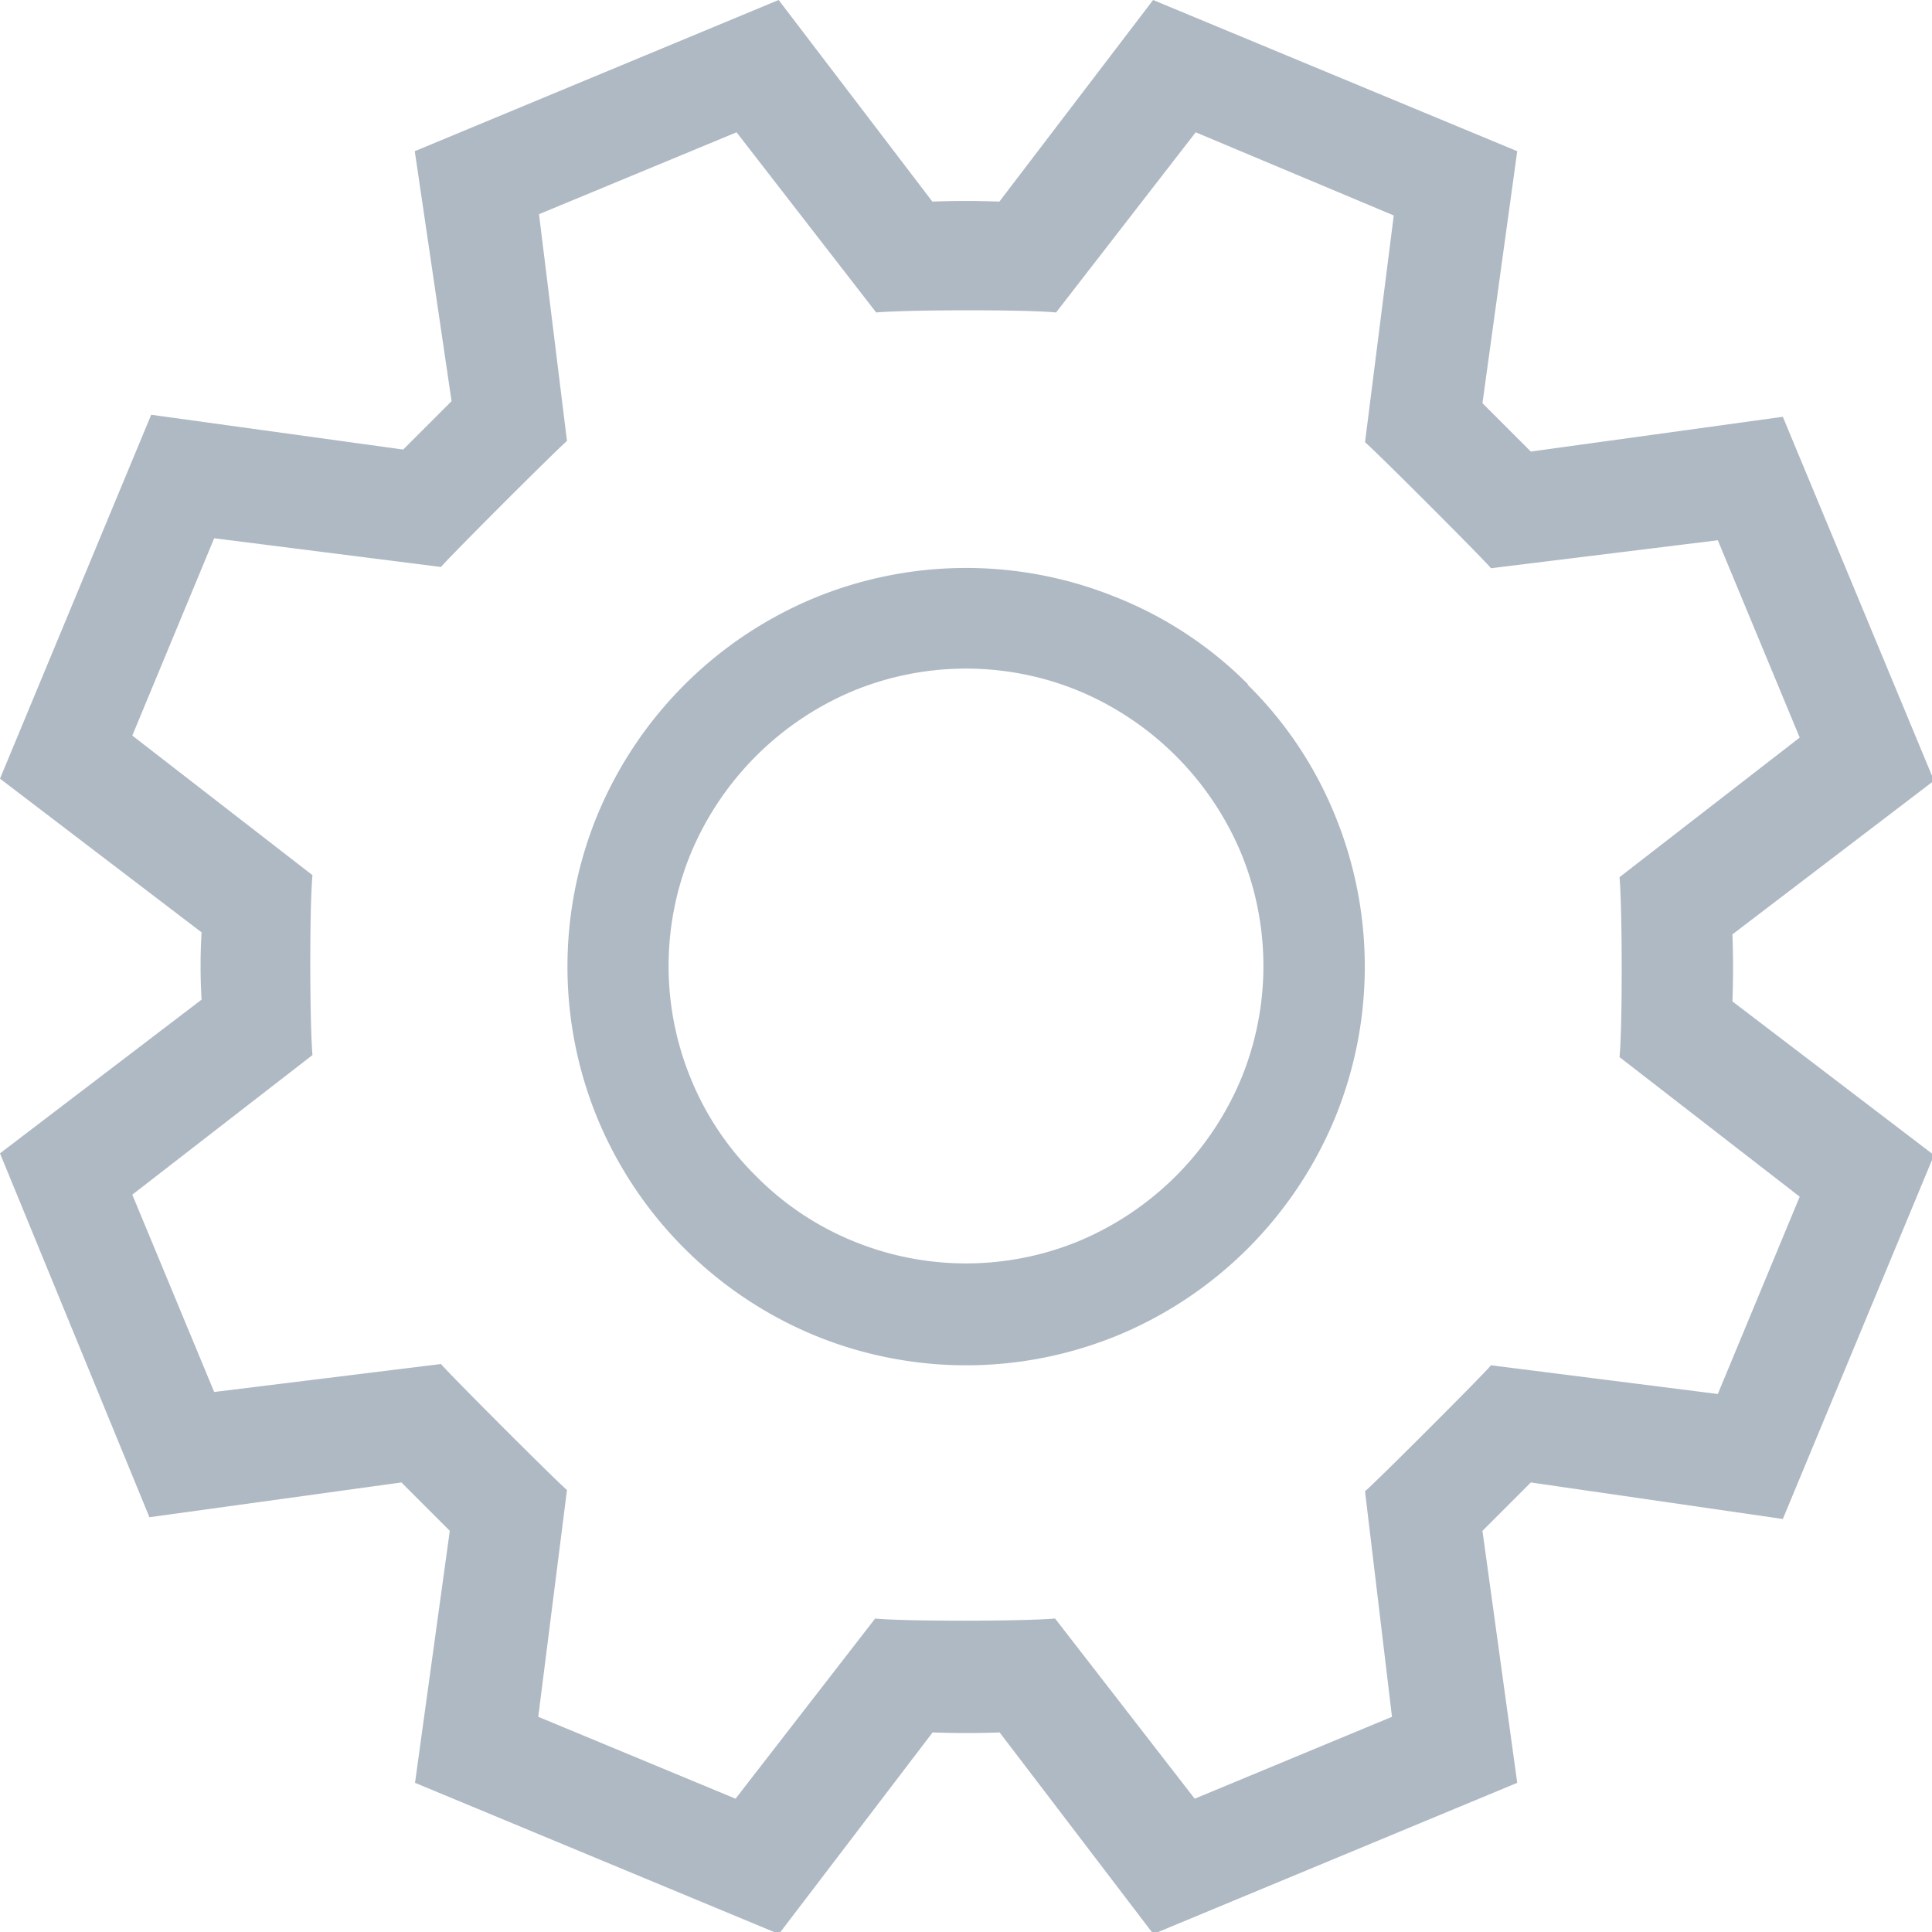 <!-- Copyright (c) Microsoft. All rights reserved. -->

<svg xmlns="http://www.w3.org/2000/svg" viewBox="0 0 7.667 7.667"><title>Asset 7</title><g id="Layer_2" data-name="Layer 2"><g id="Layer_1-2" data-name="Layer 1"><path d="M6.075,5.883l-.192.192.138,1-1.444.6-.61-.8q-.133.005-.266,0l-.61.8-1.444-.6.138-1-.192-.192-1,.138L0,4.577l.8-.61Q.792,3.834.8,3.7L0,3.09.6,1.646l1,.138.192-.192L1.646.6,3.09,0,3.7.8q.133-.005.266,0l.61-.8L6.021.6l-.138,1,.192.192,1-.138.6,1.444-.8.61q.005.133,0,.266l.8.61-.6,1.444Zm-.658.035c.046-.039.466-.459.5-.5l.9.114.325-.783-.715-.554c.012-.123.011-.59,0-.714l.715-.554-.325-.783-.9.111c-.037-.044-.457-.464-.5-.5l.114-.9L4.745.525l-.554.715c-.123-.012-.59-.011-.714,0L2.923.525,2.139.85l.111.9c-.046.039-.466.459-.5.5l-.9-.114-.325.783.715.554c-.012.123-.011.59,0,.714l-.715.554.325.783.9-.111c.037.044.457.464.5.5l-.114.9.783.325.554-.715c.123.012.59.011.714,0l.554.715.783-.325Zm-.465-3.2a1.541,1.541,0,0,1,.348.523,1.583,1.583,0,0,1,0,1.19,1.592,1.592,0,0,1-.871.871,1.583,1.583,0,0,1-1.19,0,1.592,1.592,0,0,1-.871-.871,1.583,1.583,0,0,1,0-1.19,1.592,1.592,0,0,1,.871-.871,1.583,1.583,0,0,1,1.19,0A1.541,1.541,0,0,1,4.952,2.715ZM3,4.667a1.158,1.158,0,0,0,.39.26,1.177,1.177,0,0,0,.887,0,1.2,1.2,0,0,0,.65-.65,1.177,1.177,0,0,0,0-.887,1.2,1.2,0,0,0-.65-.65,1.177,1.177,0,0,0-.887,0,1.2,1.2,0,0,0-.65.65,1.177,1.177,0,0,0,0,.887A1.158,1.158,0,0,0,3,4.667Z" fill="#afb9c3"/></g></g></svg>
